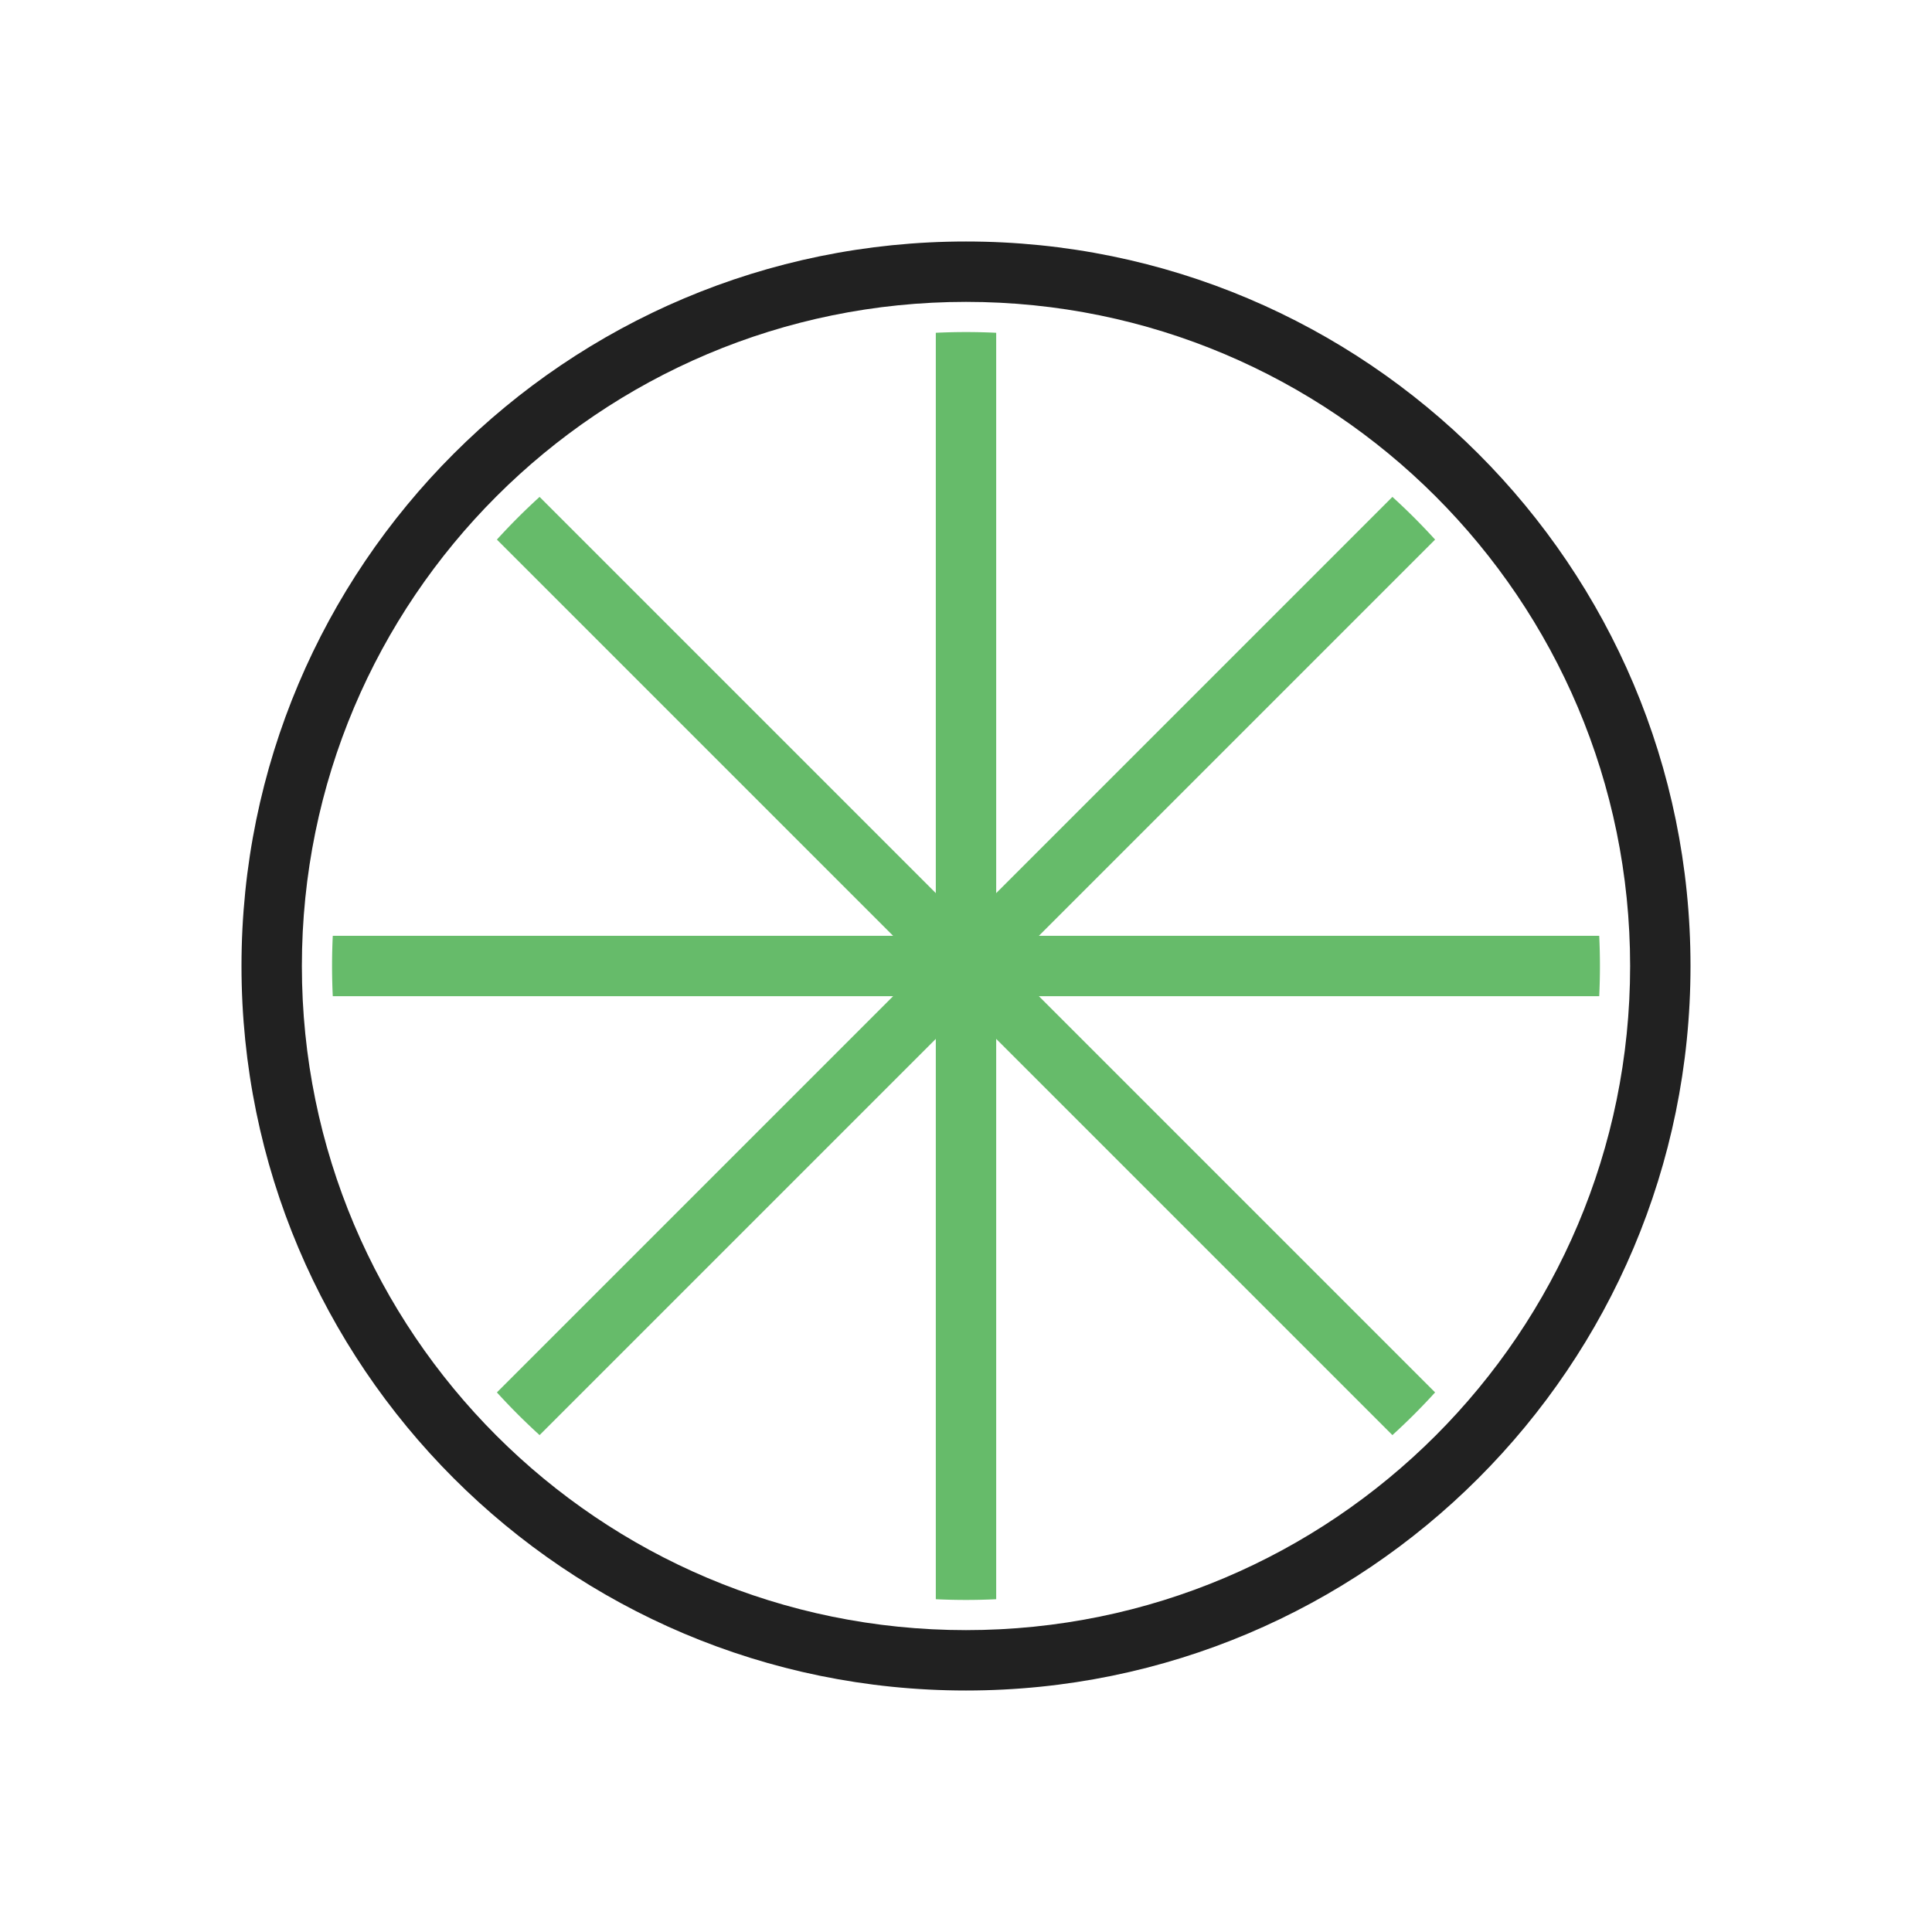 <svg clip-rule="evenodd" fill-rule="evenodd" height="2048" image-rendering="optimizeQuality" shape-rendering="geometricPrecision" text-rendering="geometricPrecision" width="2048" xmlns="http://www.w3.org/2000/svg"><path d="M1024 255.998c212.073 0 404.074 85.963 543.056 224.946 138.983 138.982 224.946 330.983 224.946 543.056s-85.963 404.074-224.946 543.056c-138.982 138.983-330.983 224.946-543.056 224.946s-404.074-85.963-543.056-224.946C341.961 1428.074 255.998 1236.073 255.998 1024s85.963-404.074 224.946-543.056C619.926 341.961 811.927 255.998 1024 255.998zm497.806 270.196C1394.41 398.797 1218.408 319.999 1024 319.999c-194.407 0-370.409 78.797-497.806 206.195C398.797 653.59 319.999 829.592 319.999 1024c0 194.407 78.797 370.409 206.195 497.806C653.59 1649.203 829.592 1728.001 1024 1728.001c194.407 0 370.409-78.797 497.806-206.195 127.397-127.396 206.195-303.398 206.195-497.806 0-194.407-78.797-370.409-206.195-497.806z" fill="#212121" fill-rule="nonzero"/><path d="M1056 352.759v593.99l420.014-420.014a680.552 680.552 0 0123.163 22.088 680.53 680.53 0 0122.087 23.162L1101.25 992h593.99c.501 10.63.76 21.3.76 32.001s-.259 21.371-.76 32.001h-593.99l420.014 420.014a680.552 680.552 0 01-22.087 23.163 680.53 680.53 0 01-23.163 22.087L1056 1101.251v593.99c-10.63.501-21.299.76-32 .76s-21.372-.259-32.002-.76v-593.99l-420.014 420.014a680.552 680.552 0 01-23.162-22.087 680.53 680.53 0 01-22.088-23.163l420.014-420.014h-593.99c-.5-10.63-.76-21.299-.76-32s.26-21.372.76-32.002h593.99L526.734 571.985a680.552 680.552 0 0122.088-23.162 680.53 680.53 0 0123.162-22.088l420.014 420.014v-593.99c10.63-.5 21.3-.76 32.001-.76s21.371.26 32.001.76z" fill="#66bb6a" fill-rule="nonzero"/><path d="M0 0h2048v2048H0z" fill="none"/></svg>